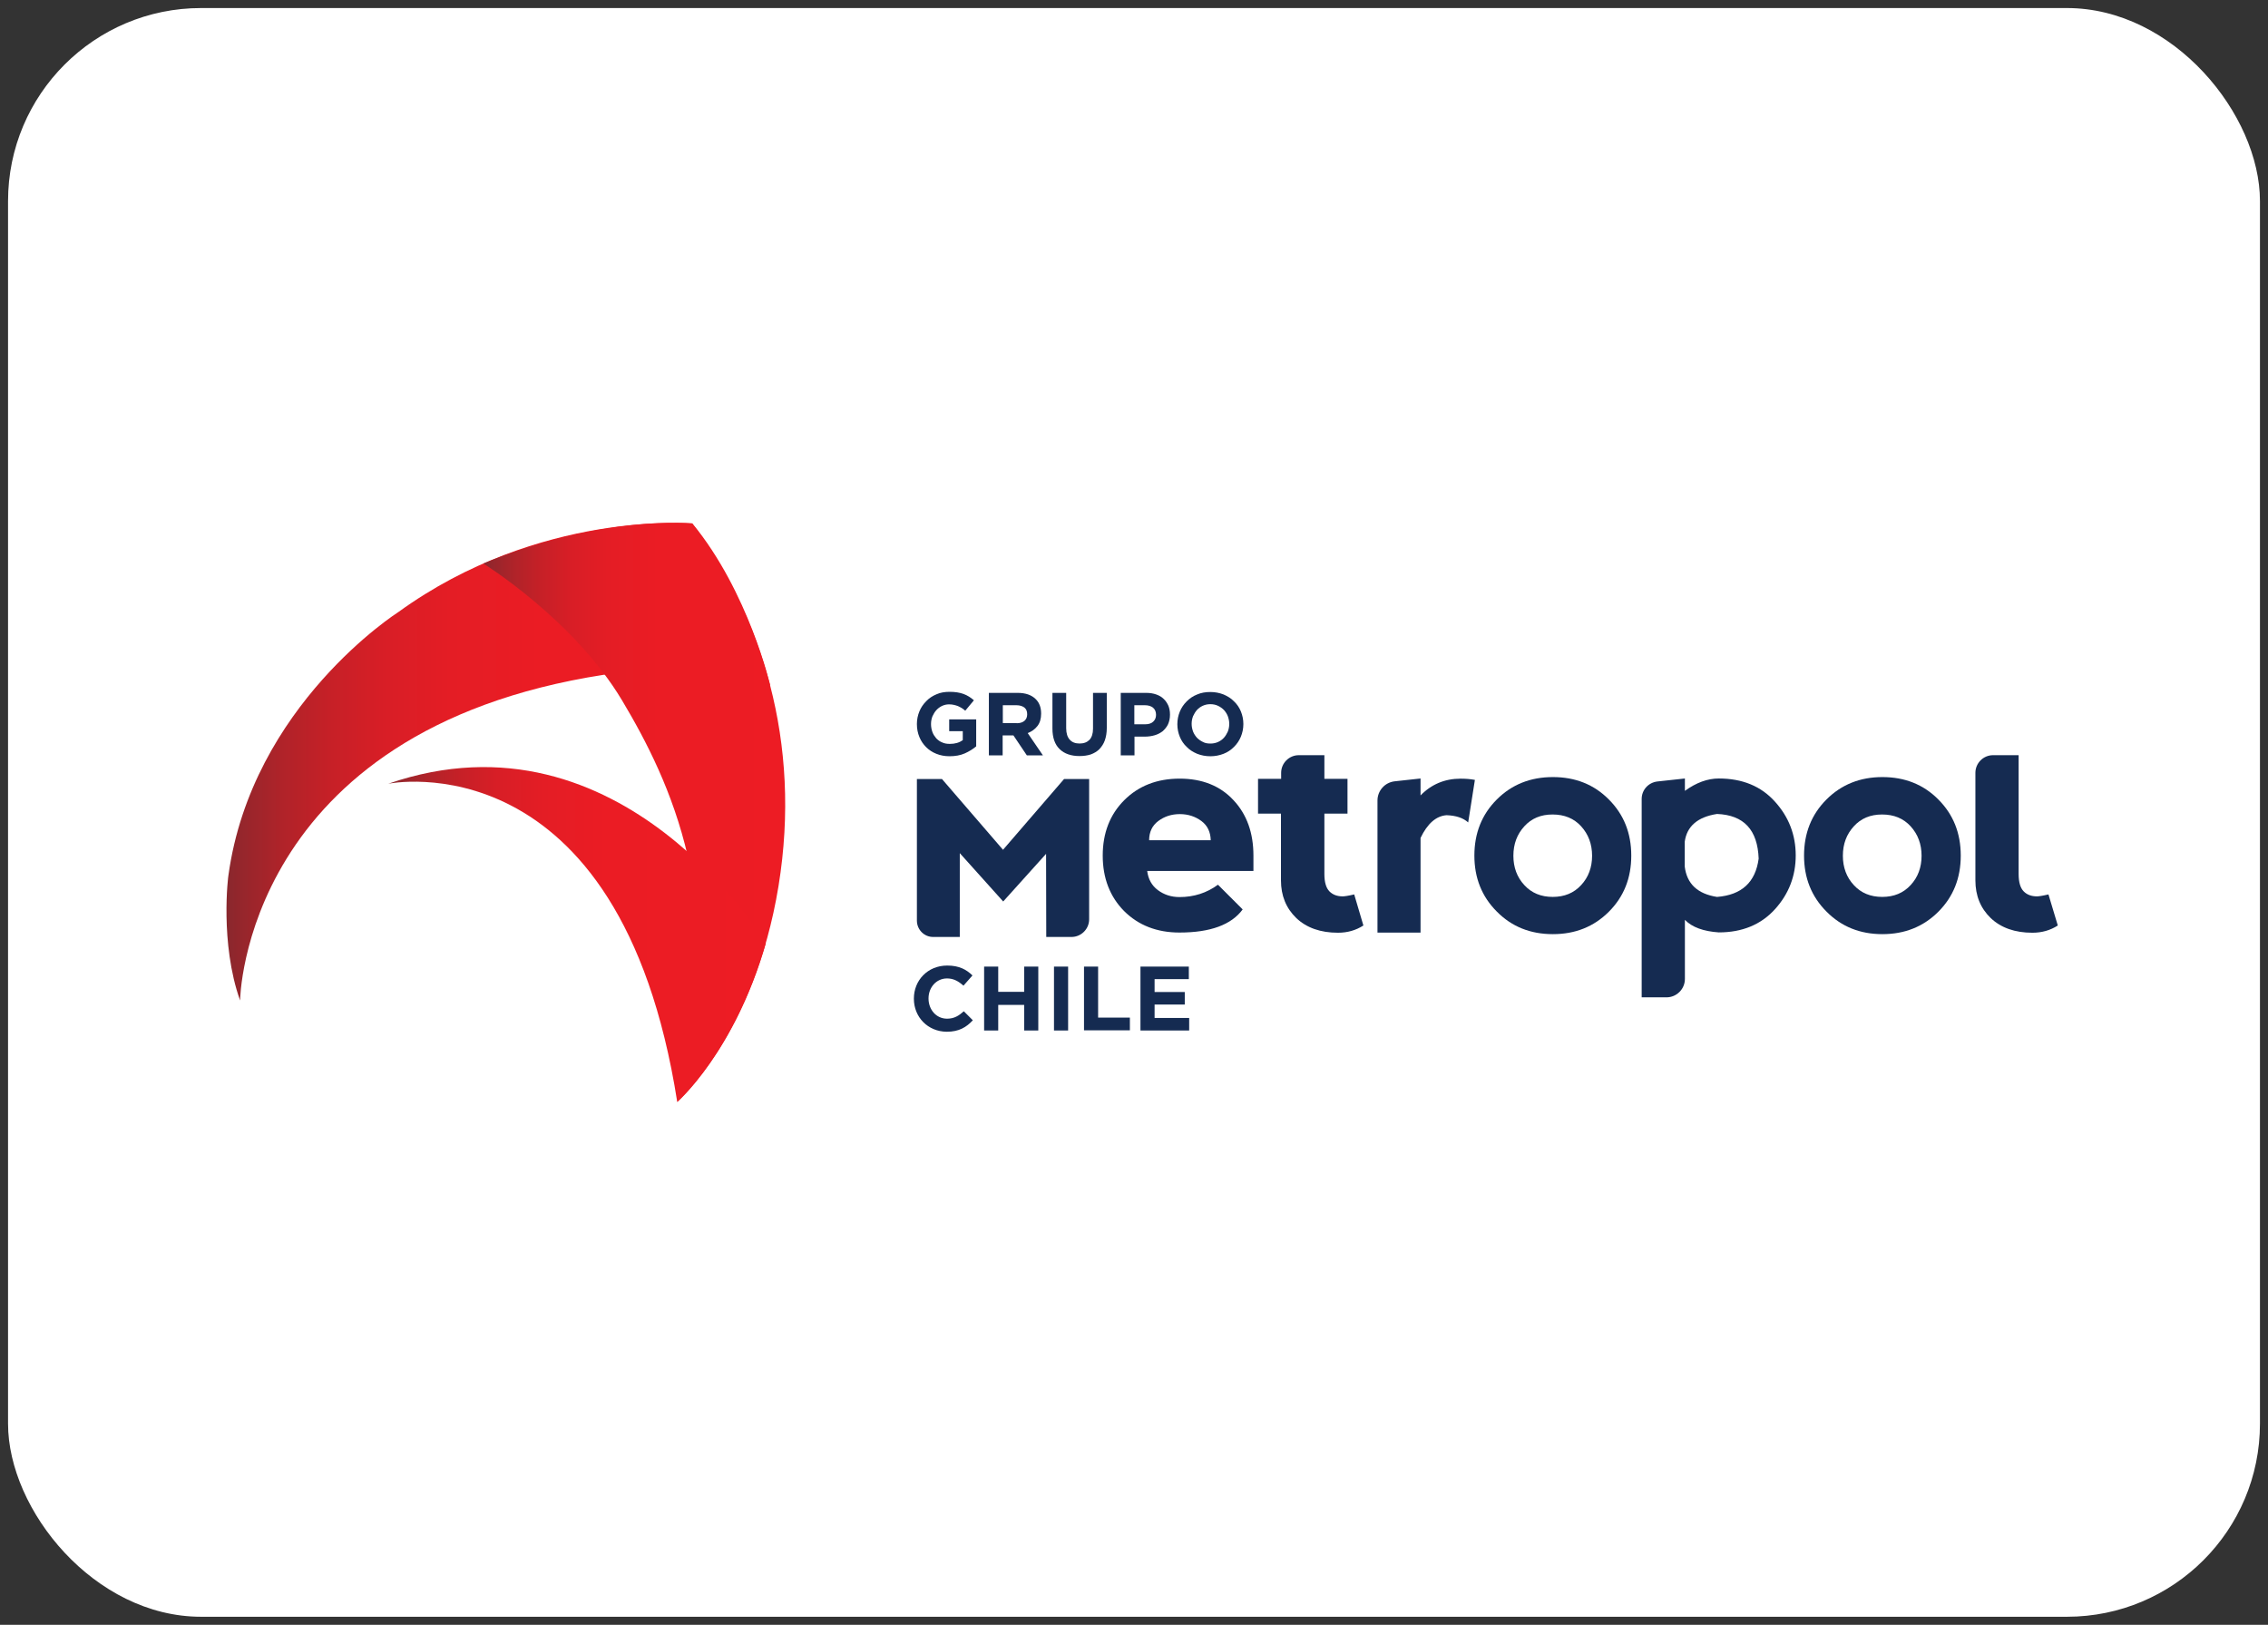<svg width="141" height="101" viewBox="0 0 141 101" fill="none" xmlns="http://www.w3.org/2000/svg">
<rect x="0" y="0" width="141" height="101" fill="#333333" stroke="none"/>
<rect x="0.5" y="0.5" width="140" height="100" rx="12" fill="white"/>
<path d="M47.775 42.223C47.72 42.026 47.643 41.752 47.545 41.411C47.501 41.28 47.457 41.137 47.413 41.005C46.766 38.976 45.394 35.41 43.035 32.547C43.035 32.547 41.895 32.437 39.953 32.591C37.594 32.766 34.105 33.326 30.342 34.916C30.243 34.96 30.144 34.993 30.035 35.037L30.046 35.048C28.301 35.805 26.513 36.792 24.746 38.065C24.746 38.065 15.64 43.847 14.181 54.412C14.181 54.412 13.643 58.603 14.916 62.202C14.916 62.202 15.092 45.416 37.561 41.949H37.583C37.967 42.465 38.329 42.991 38.658 43.54C40.117 45.986 41.73 49.069 42.663 52.887C38.625 49.322 32.262 45.91 24.121 48.718C24.121 48.718 38.526 45.745 42.092 68.499C42.092 68.499 42.114 68.489 42.136 68.456C42.147 68.445 42.158 68.445 42.169 68.434C42.202 68.401 42.235 68.368 42.279 68.324C42.3 68.302 42.311 68.291 42.333 68.269C42.388 68.214 42.443 68.159 42.498 68.094C42.52 68.072 42.542 68.039 42.575 68.017C42.641 67.94 42.717 67.852 42.805 67.764C42.827 67.731 42.86 67.71 42.882 67.677C42.981 67.567 43.09 67.435 43.2 67.293C43.211 67.271 43.233 67.26 43.244 67.238C43.65 66.744 44.133 66.097 44.637 65.296C44.659 65.263 44.681 65.219 44.703 65.186C44.846 64.956 44.988 64.714 45.131 64.462C45.164 64.407 45.197 64.341 45.23 64.287C45.372 64.045 45.504 63.782 45.647 63.519C45.68 63.453 45.712 63.387 45.756 63.31C45.899 63.025 46.042 62.729 46.184 62.421C46.217 62.356 46.239 62.301 46.272 62.246C46.612 61.5 46.93 60.677 47.227 59.788C47.248 59.712 47.27 59.624 47.303 59.547C47.402 59.251 47.501 58.955 47.589 58.636V58.625C47.907 57.539 48.181 56.365 48.389 55.082C49.168 50.452 48.85 46.118 47.775 42.223Z" fill="white"/>
<path d="M14.926 62.193C14.926 62.193 15.102 45.407 37.571 41.94C37.571 41.94 44.088 41.315 47.884 42.609C47.884 42.609 46.545 36.795 43.045 32.538C43.045 32.538 33.522 31.704 24.767 38.045C24.767 38.045 15.661 43.827 14.202 54.404C14.191 54.404 13.653 58.606 14.926 62.193Z" fill="url(#paint0_linear_1113_20997)"/>
<path d="M30.046 35.027C30.046 35.027 35.652 38.494 38.669 43.53C41.686 48.577 45.318 56.312 42.389 67.634L42.103 68.49C42.103 68.49 46.898 64.309 48.401 55.072C49.86 46.108 47.326 38.242 43.025 32.537C43.036 32.548 37.506 31.966 30.046 35.027Z" fill="url(#paint1_linear_1113_20997)"/>
<path d="M24.133 48.719C24.133 48.719 38.538 45.746 42.104 68.501C42.104 68.501 45.669 65.396 47.611 58.638C47.611 58.638 38.725 43.684 24.133 48.719Z" fill="url(#paint2_linear_1113_20997)"/>
<path d="M59.033 47.009C58.725 47.009 58.451 46.954 58.21 46.856C57.957 46.757 57.749 46.614 57.573 46.439C57.398 46.263 57.255 46.055 57.157 45.813C57.058 45.572 57.003 45.309 57.003 45.013V45.002C57.003 44.727 57.058 44.464 57.157 44.223C57.255 43.981 57.398 43.773 57.584 43.586C57.76 43.4 57.979 43.257 58.221 43.158C58.462 43.049 58.736 43.005 59.033 43.005C59.208 43.005 59.362 43.016 59.504 43.038C59.647 43.06 59.779 43.093 59.899 43.136C60.02 43.18 60.13 43.235 60.239 43.301C60.349 43.367 60.448 43.444 60.547 43.531L60.009 44.179C59.932 44.113 59.866 44.058 59.79 44.014C59.713 43.97 59.636 43.926 59.559 43.893C59.482 43.861 59.395 43.839 59.307 43.817C59.219 43.795 59.109 43.784 59 43.784C58.846 43.784 58.703 43.817 58.561 43.883C58.429 43.948 58.309 44.036 58.21 44.146C58.111 44.255 58.034 44.387 57.968 44.53C57.913 44.672 57.881 44.837 57.881 45.002V45.013C57.881 45.188 57.913 45.353 57.968 45.506C58.023 45.66 58.111 45.781 58.21 45.901C58.319 46.011 58.44 46.099 58.583 46.154C58.725 46.219 58.879 46.241 59.055 46.241C59.373 46.241 59.636 46.164 59.855 46.011V45.451H59.011V44.716H60.689V46.395C60.492 46.559 60.25 46.713 59.976 46.834C59.702 46.954 59.384 47.009 59.033 47.009Z" fill="#152B51"/>
<path d="M61.501 43.07H63.267C63.761 43.07 64.134 43.201 64.397 43.465C64.616 43.684 64.726 43.98 64.726 44.353V44.364C64.726 44.682 64.649 44.935 64.496 45.132C64.342 45.33 64.144 45.472 63.892 45.571L64.836 46.953H63.837L63.004 45.714H62.992H62.334V46.953H61.478V43.07H61.501ZM63.212 44.957C63.42 44.957 63.585 44.902 63.695 44.803C63.804 44.704 63.859 44.573 63.859 44.408V44.397C63.859 44.211 63.804 44.079 63.684 43.98C63.563 43.892 63.398 43.838 63.19 43.838H62.345V44.946H63.212V44.957Z" fill="#152B51"/>
<path d="M67.107 46.997C66.592 46.997 66.175 46.855 65.879 46.569C65.582 46.284 65.429 45.856 65.429 45.286V43.07H66.284V45.264C66.284 45.582 66.361 45.823 66.504 45.977C66.647 46.142 66.855 46.218 67.118 46.218C67.382 46.218 67.579 46.142 67.733 45.988C67.875 45.834 67.952 45.604 67.952 45.297V43.07H68.808V45.253C68.808 45.549 68.764 45.801 68.687 46.021C68.61 46.24 68.49 46.416 68.347 46.569C68.204 46.712 68.018 46.822 67.809 46.898C67.601 46.964 67.371 46.997 67.107 46.997Z" fill="#152B51"/>
<path d="M69.676 43.07H71.256C71.486 43.07 71.695 43.102 71.881 43.168C72.067 43.234 72.221 43.322 72.342 43.443C72.473 43.563 72.561 43.706 72.638 43.87C72.704 44.035 72.737 44.211 72.737 44.419V44.43C72.737 44.649 72.693 44.847 72.616 45.022C72.539 45.187 72.419 45.33 72.287 45.45C72.144 45.56 71.98 45.648 71.793 45.703C71.607 45.758 71.398 45.79 71.179 45.79H70.531V46.953H69.676V43.07ZM71.201 45.022C71.409 45.022 71.585 44.968 71.695 44.858C71.815 44.748 71.87 44.605 71.87 44.441V44.43C71.87 44.243 71.804 44.09 71.683 43.991C71.563 43.892 71.387 43.838 71.179 43.838H70.521V45.022H71.201Z" fill="#152B51"/>
<path d="M75.247 47.01C74.951 47.01 74.676 46.955 74.424 46.856C74.172 46.747 73.952 46.615 73.777 46.428C73.59 46.253 73.448 46.044 73.349 45.803C73.25 45.562 73.195 45.298 73.195 45.024V45.013C73.195 44.739 73.25 44.475 73.349 44.234C73.448 43.993 73.59 43.784 73.777 43.598C73.963 43.411 74.172 43.269 74.424 43.17C74.676 43.06 74.951 43.016 75.247 43.016C75.543 43.016 75.817 43.071 76.07 43.17C76.322 43.28 76.541 43.411 76.717 43.598C76.904 43.773 77.046 43.982 77.145 44.223C77.244 44.465 77.299 44.728 77.299 45.002V45.013C77.299 45.287 77.244 45.551 77.145 45.792C77.046 46.033 76.904 46.242 76.717 46.428C76.531 46.615 76.322 46.758 76.07 46.856C75.817 46.955 75.543 47.01 75.247 47.01ZM75.258 46.22C75.422 46.22 75.587 46.187 75.73 46.121C75.872 46.055 75.993 45.968 76.092 45.858C76.191 45.748 76.267 45.617 76.333 45.474C76.388 45.331 76.421 45.178 76.421 45.002V44.991C76.421 44.827 76.388 44.673 76.333 44.519C76.278 44.377 76.191 44.245 76.092 44.135C75.982 44.026 75.861 43.938 75.719 43.872C75.576 43.806 75.422 43.773 75.247 43.773C75.071 43.773 74.918 43.806 74.775 43.872C74.632 43.938 74.512 44.026 74.413 44.135C74.314 44.245 74.238 44.377 74.172 44.519C74.117 44.662 74.084 44.816 74.084 44.991V45.002C74.084 45.167 74.117 45.32 74.172 45.474C74.227 45.617 74.314 45.748 74.413 45.858C74.523 45.968 74.644 46.055 74.786 46.121C74.918 46.198 75.082 46.22 75.258 46.22Z" fill="#152B51"/>
<path d="M57.003 57.223V48.424H58.561L62.357 52.824L66.153 48.424H67.711V57.146C67.711 57.75 67.217 58.243 66.614 58.243H65.045L65.034 53.076L62.368 56.038L59.669 53.032V58.243H58.034C57.464 58.255 57.003 57.794 57.003 57.223Z" fill="#152B51"/>
<path d="M68.556 53.185C68.556 51.78 69.005 50.628 69.894 49.74C70.783 48.851 71.935 48.401 73.339 48.401C74.743 48.401 75.862 48.851 76.685 49.74C77.519 50.628 77.925 51.78 77.925 53.185V54.139H71.32C71.386 54.655 71.606 55.05 71.99 55.335C72.374 55.62 72.823 55.763 73.328 55.763C74.217 55.763 75.018 55.511 75.72 54.995L77.256 56.531C76.554 57.485 75.248 57.968 73.328 57.968C71.924 57.968 70.772 57.518 69.883 56.63C69.005 55.741 68.556 54.589 68.556 53.185ZM74.689 51.034C74.305 50.749 73.855 50.606 73.35 50.606C72.835 50.606 72.396 50.749 72.012 51.034C71.628 51.319 71.441 51.725 71.441 52.23H75.27C75.259 51.725 75.073 51.319 74.689 51.034Z" fill="#152B51"/>
<path d="M88.303 49.456C88.983 48.754 89.817 48.403 90.804 48.403C91.111 48.403 91.419 48.425 91.693 48.48L91.276 51.124C90.958 50.838 90.519 50.696 89.937 50.674C89.29 50.718 88.742 51.19 88.314 52.089V57.97H85.637V49.763C85.637 49.149 86.097 48.633 86.712 48.567L88.314 48.392V49.456H88.303Z" fill="#152B51"/>
<path d="M93.055 56.664C92.122 55.731 91.661 54.569 91.661 53.186C91.661 51.793 92.122 50.63 93.055 49.697C93.987 48.765 95.15 48.304 96.543 48.304C97.937 48.304 99.1 48.765 100.021 49.697C100.954 50.63 101.415 51.793 101.415 53.186C101.415 54.58 100.954 55.742 100.021 56.675C99.089 57.608 97.926 58.068 96.543 58.068C95.15 58.068 93.987 57.608 93.055 56.664ZM96.532 55.753C97.257 55.753 97.849 55.512 98.299 55.018C98.749 54.536 98.979 53.921 98.979 53.197C98.979 52.473 98.749 51.859 98.299 51.365C97.849 50.871 97.257 50.63 96.521 50.63C95.797 50.63 95.216 50.871 94.766 51.365C94.316 51.859 94.086 52.462 94.086 53.197C94.086 53.921 94.316 54.536 94.766 55.018C95.216 55.512 95.808 55.753 96.532 55.753Z" fill="#152B51"/>
<path d="M102.062 61.996V49.664C102.062 49.105 102.478 48.644 103.038 48.578L104.749 48.392V49.16C105.463 48.644 106.165 48.392 106.856 48.392C108.326 48.392 109.489 48.875 110.345 49.829C111.212 50.784 111.639 51.903 111.639 53.175C111.639 54.448 111.212 55.567 110.345 56.522C109.478 57.476 108.315 57.959 106.856 57.959C105.901 57.893 105.199 57.641 104.749 57.18V60.855C104.749 61.481 104.234 61.996 103.608 61.996H102.062ZM104.739 52.32V53.867C104.87 54.942 105.539 55.567 106.746 55.754C108.282 55.633 109.138 54.843 109.335 53.373C109.27 51.584 108.414 50.663 106.746 50.597C105.539 50.784 104.87 51.365 104.739 52.32Z" fill="#152B51"/>
<path d="M113.55 56.664C112.617 55.731 112.156 54.569 112.156 53.186C112.156 51.793 112.617 50.63 113.55 49.697C114.482 48.765 115.645 48.304 117.027 48.304C118.421 48.304 119.584 48.765 120.505 49.697C121.438 50.63 121.899 51.793 121.899 53.186C121.899 54.58 121.438 55.742 120.505 56.675C119.573 57.608 118.41 58.068 117.027 58.068C115.645 58.068 114.482 57.608 113.55 56.664ZM117.017 55.753C117.741 55.753 118.333 55.512 118.783 55.018C119.233 54.536 119.463 53.921 119.463 53.197C119.463 52.473 119.233 51.859 118.783 51.365C118.333 50.871 117.741 50.63 117.006 50.63C116.281 50.63 115.7 50.871 115.25 51.365C114.8 51.859 114.57 52.462 114.57 53.197C114.57 53.921 114.8 54.536 115.25 55.018C115.7 55.512 116.292 55.753 117.017 55.753Z" fill="#152B51"/>
<path d="M84.19 55.599C83.817 55.687 83.576 55.72 83.477 55.72C83.137 55.72 82.863 55.621 82.654 55.413C82.446 55.205 82.336 54.842 82.336 54.338V50.575H83.773V48.413H82.336V46.943H80.745C80.142 46.943 79.648 47.437 79.648 48.04V48.413H78.211V50.575H79.637V50.63V54.722C79.637 55.676 79.955 56.455 80.592 57.07C81.228 57.673 82.095 57.98 83.181 57.98C83.773 57.98 84.3 57.827 84.761 57.53L84.19 55.599Z" fill="#152B51"/>
<path d="M127.351 55.599C126.978 55.687 126.736 55.72 126.638 55.72C126.297 55.72 126.023 55.621 125.815 55.413C125.606 55.205 125.497 54.842 125.497 54.338V50.399V50.377V48.216V46.943H123.906C123.302 46.943 122.809 47.437 122.809 48.04V48.216V50.377V50.399V54.722C122.809 55.676 123.127 56.455 123.763 57.07C124.399 57.673 125.266 57.98 126.352 57.98C126.945 57.98 127.471 57.827 127.932 57.53L127.351 55.599Z" fill="#152B51"/>
<path d="M56.815 62.083V62.072C56.815 60.942 57.671 60.02 58.889 60.02C59.635 60.02 60.085 60.273 60.458 60.635L59.898 61.271C59.591 60.997 59.284 60.821 58.878 60.821C58.209 60.821 57.726 61.381 57.726 62.061V62.072C57.726 62.752 58.198 63.323 58.878 63.323C59.328 63.323 59.613 63.136 59.92 62.862L60.48 63.422C60.074 63.86 59.613 64.135 58.856 64.135C57.682 64.124 56.815 63.224 56.815 62.083Z" fill="#152B51"/>
<path d="M61.182 60.085H62.059V61.654H63.672V60.085H64.55V64.057H63.672V62.466H62.059V64.057H61.182V60.085Z" fill="#152B51"/>
<path d="M65.526 60.085H66.404V64.057H65.526V60.085Z" fill="#152B51"/>
<path d="M67.392 60.085H68.269V63.256H70.244V64.046H67.392V60.085Z" fill="#152B51"/>
<path d="M70.913 60.085H73.909V60.864H71.78V61.665H73.656V62.444H71.78V63.278H73.93V64.057H70.902V60.085H70.913Z" fill="#152B51"/>
<defs>
<linearGradient id="paint0_linear_1113_20997" x1="14.08" y1="47.351" x2="47.877" y2="47.351" gradientUnits="userSpaceOnUse">
<stop stop-color="#89272D"/>
<stop offset="0.027" stop-color="#95262C"/>
<stop offset="0.103" stop-color="#B02329"/>
<stop offset="0.19" stop-color="#C62027"/>
<stop offset="0.29" stop-color="#D81E26"/>
<stop offset="0.412" stop-color="#E41D25"/>
<stop offset="0.579" stop-color="#EB1C24"/>
<stop offset="1" stop-color="#ED1C24"/>
</linearGradient>
<linearGradient id="paint1_linear_1113_20997" x1="30.044" y1="50.497" x2="48.826" y2="50.497" gradientUnits="userSpaceOnUse">
<stop stop-color="#89272D"/>
<stop offset="0.027" stop-color="#95262C"/>
<stop offset="0.103" stop-color="#B02329"/>
<stop offset="0.19" stop-color="#C62027"/>
<stop offset="0.29" stop-color="#D81E26"/>
<stop offset="0.412" stop-color="#E41D25"/>
<stop offset="0.579" stop-color="#EB1C24"/>
<stop offset="1" stop-color="#ED1C24"/>
</linearGradient>
<linearGradient id="paint2_linear_1113_20997" x1="24.135" y1="58.087" x2="47.614" y2="58.087" gradientUnits="userSpaceOnUse">
<stop stop-color="#89272D"/>
<stop offset="0.027" stop-color="#95262C"/>
<stop offset="0.103" stop-color="#B02329"/>
<stop offset="0.19" stop-color="#C62027"/>
<stop offset="0.29" stop-color="#D81E26"/>
<stop offset="0.412" stop-color="#E41D25"/>
<stop offset="0.579" stop-color="#EB1C24"/>
<stop offset="1" stop-color="#ED1C24"/>
</linearGradient>
</defs>
</svg>
